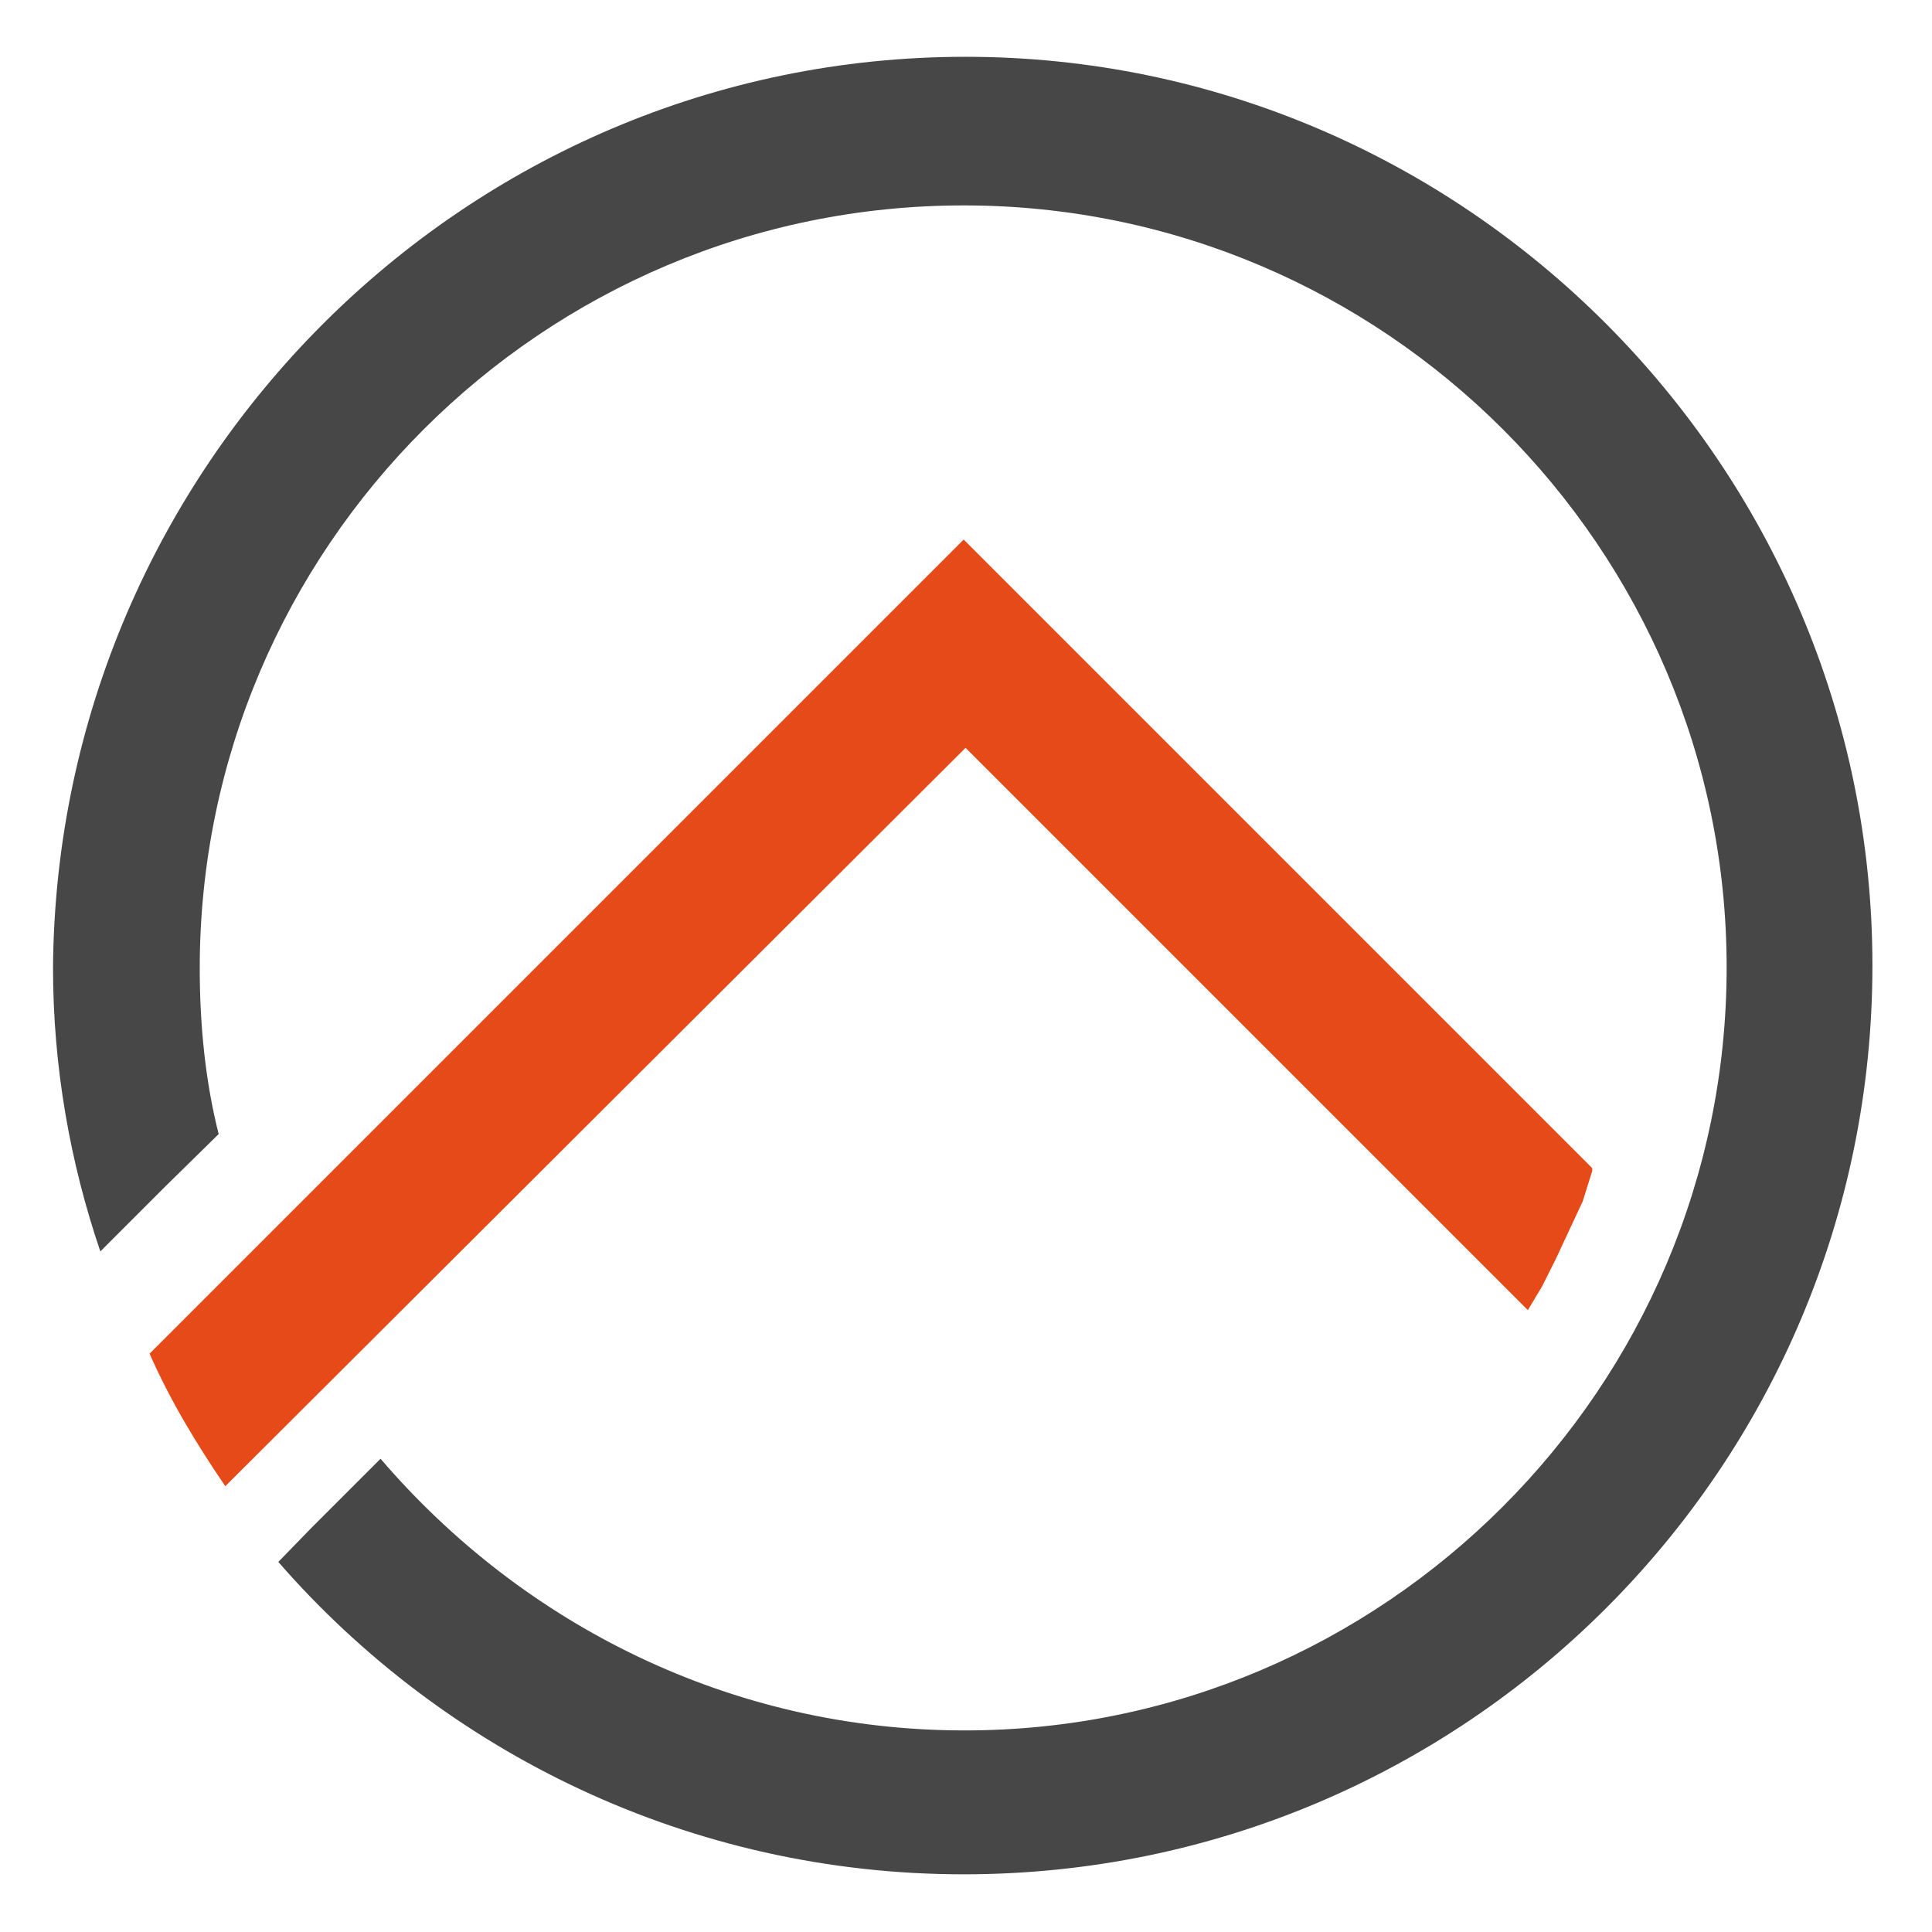 <svg version="1.1" xmlns="http://www.w3.org/2000/svg" width="204.1" height="204.1" viewBox="0 0 204.094 204.094">
  <path class="st1" fill-rule="evenodd" clip-rule="evenodd" fill="#E64A19" d="M15.8 143l75-75 11-11 11 11 55.4 55.4v.3l-1 3.2-1.4 3-1.4 3-1.5 3-1.5 2.5L102 79l-78.2 78c-3-4.4-5.8-9-8-14z"/>
  <path class="st1" fill-rule="evenodd" clip-rule="evenodd" fill="#474747" d="M102 6c52.7 0 95.8 43.2 95.8 96 0 53-43 96-96 96-28.8 0-54.8-12.8-72.4-33l3.4-3.5 2.5-2.5 2.4-2.4 2.5-2.5c15 17.5 37 28.7 61.7 28.7 44.3 0 80.5-36.2 80.5-80.6 0-44.3-36.2-80.5-80.6-80.5-44.5 0-80.7 36.2-80.7 80.6 0 6 .6 12 2 17.5l-5.5 5.4-7 7c-3.2-9.4-5-19.5-5-30C6 49.3 49 6 102 6z"/>
</svg>
